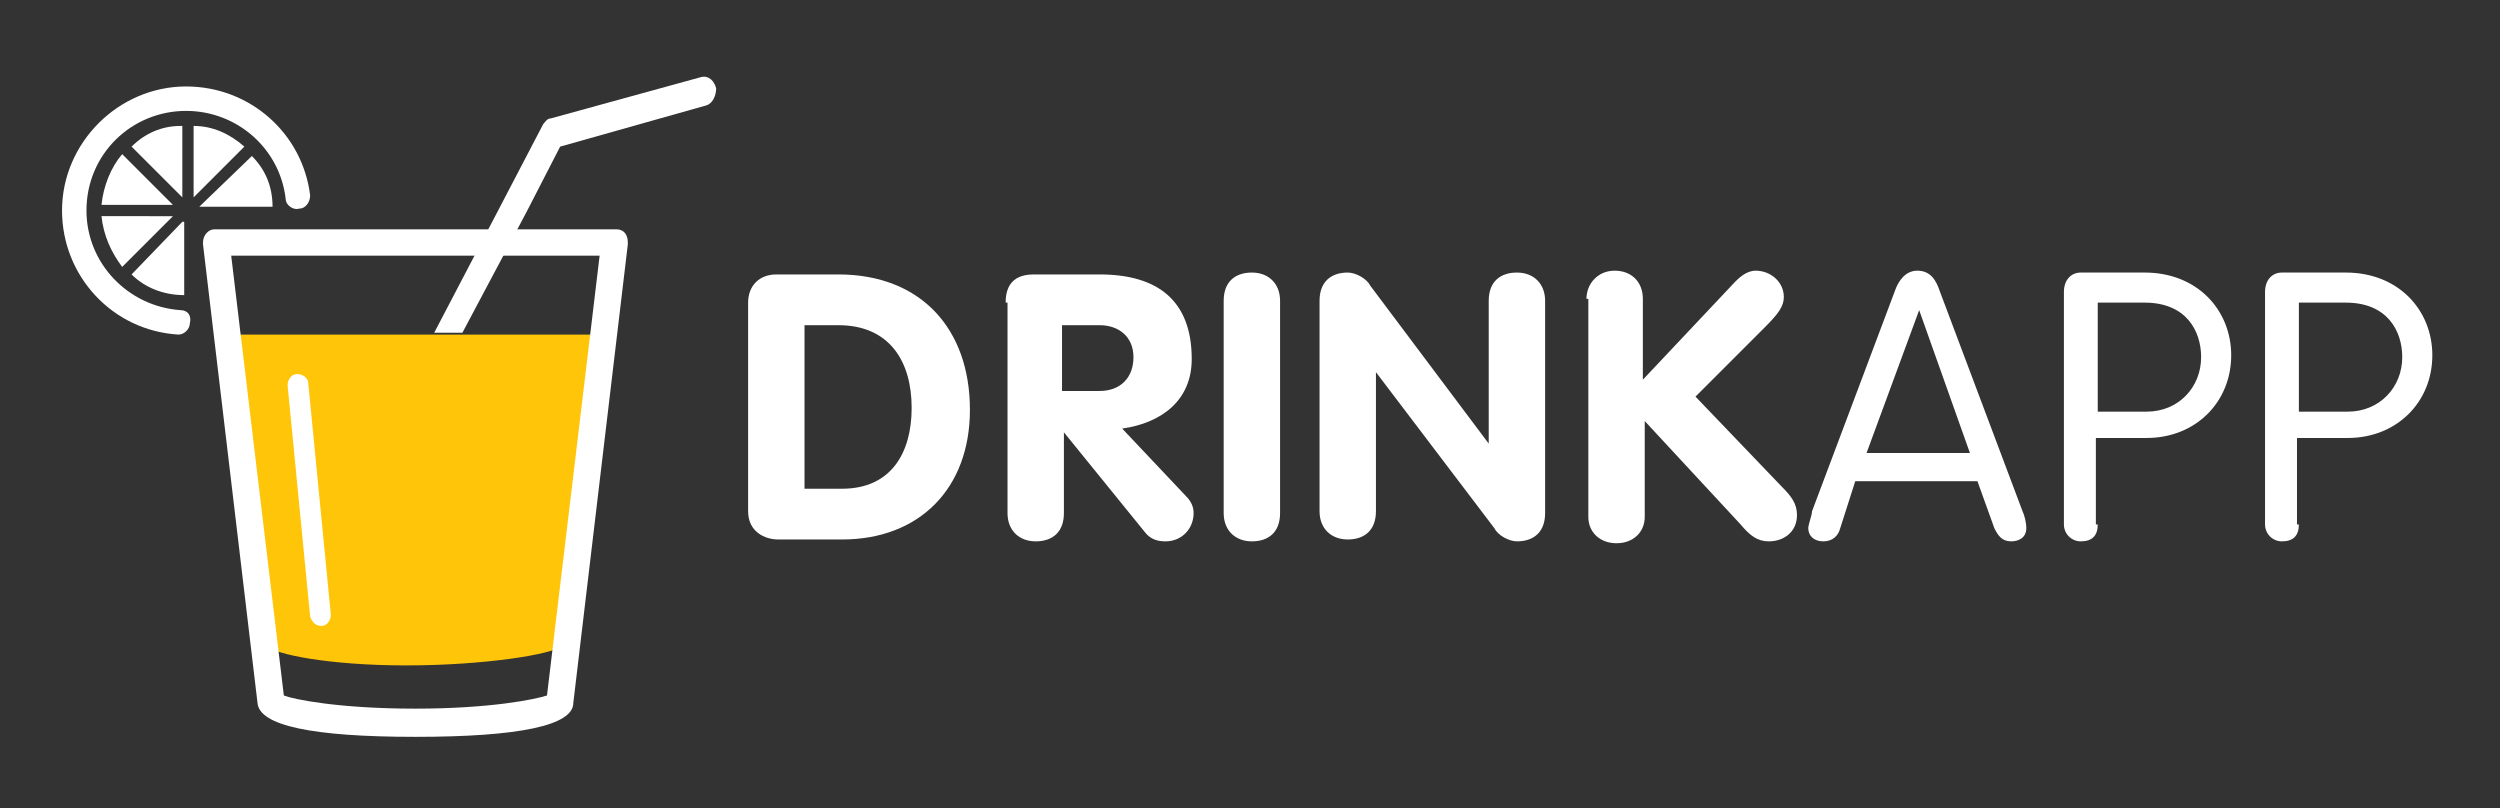 <?xml version="1.0" encoding="utf-8"?>
<!-- Generator: Adobe Illustrator 19.1.0, SVG Export Plug-In . SVG Version: 6.00 Build 0)  -->
<svg version="1.1" id="Capa_1" xmlns="http://www.w3.org/2000/svg" xmlns:xlink="http://www.w3.org/1999/xlink" x="0px" y="0px"
	 viewBox="0 0 133 43" style="enable-background:new 0 0 133 43;" xml:space="preserve">
<rect x="0" y="0" width="133" height="43" fill="#333333" stroke="none"/>
<style type="text/css">
	.st0{fill:url(#SVGID_1_);}
	.st1{fill:#FFFFFF;}
	.st2{fill:#FFC609;}
	.st3{fill:#FFFFFF;stroke:#FF0000;stroke-width:5;stroke-miterlimit:10;}
	.st4{fill:url(#SVGID_2_);}
	.st5{fill:#FF0019;}
</style>
<g>
	<path class="st1" d="M39.8,16.1c0-0.9,0.6-1.5,1.5-1.5h3.3c4.4,0,7,2.9,7,7.2c0,4.2-2.7,6.9-6.8,6.9h-3.4c-0.7,0-1.6-0.4-1.6-1.5
		V16.1z M42.8,26h2c2.6,0,3.7-1.9,3.7-4.3c0-2.5-1.2-4.4-3.9-4.4h-1.8V26z"/>
	<path class="st1" d="M53.5,16.1c0-1,0.5-1.5,1.5-1.5h3.5c3.1,0,4.9,1.4,4.9,4.5c0,2.2-1.6,3.4-3.7,3.7l3.4,3.6
		c0.3,0.3,0.4,0.6,0.4,0.9c0,0.8-0.6,1.5-1.5,1.5c-0.4,0-0.8-0.1-1.1-0.5L56.6,23h0v4.3c0,1-0.6,1.5-1.5,1.5c-0.9,0-1.5-0.6-1.5-1.5
		V16.1z M56.5,20.8h2c1.1,0,1.8-0.7,1.8-1.8c0-1.1-0.8-1.7-1.8-1.7h-2V20.8z"/>
	<path class="st1" d="M65.1,16c0-1,0.6-1.5,1.5-1.5c0.9,0,1.5,0.6,1.5,1.5v11.3c0,1-0.6,1.5-1.5,1.5c-0.9,0-1.5-0.6-1.5-1.5V16z"/>
	<path class="st1" d="M70.2,16c0-1,0.6-1.5,1.5-1.5c0.4,0,1,0.3,1.2,0.7l6.3,8.4h0V16c0-1,0.6-1.5,1.5-1.5c0.9,0,1.5,0.6,1.5,1.5
		v11.3c0,1-0.6,1.5-1.5,1.5c-0.4,0-1-0.3-1.2-0.7l-6.3-8.3h0v7.4c0,1-0.6,1.5-1.5,1.5c-0.9,0-1.5-0.6-1.5-1.5V16z"/>
	<path class="st1" d="M84.4,15.9c0-0.8,0.6-1.5,1.5-1.5c0.9,0,1.5,0.6,1.5,1.5v4.3l4.9-5.2c0.2-0.2,0.6-0.6,1.1-0.6
		c0.8,0,1.5,0.6,1.5,1.4c0,0.5-0.3,0.9-1,1.6l-3.7,3.7l4.6,4.8c0.5,0.5,0.8,0.9,0.8,1.5c0,0.9-0.7,1.4-1.5,1.4c-0.6,0-1-0.3-1.5-0.9
		l-5.1-5.5v5.1c0,0.8-0.6,1.4-1.5,1.4c-0.9,0-1.5-0.6-1.5-1.4V15.9z"/>
	<path class="st1" d="M97.9,28.1c-0.1,0.4-0.4,0.7-0.9,0.7c-0.5,0-0.8-0.3-0.8-0.7c0-0.2,0.2-0.7,0.2-0.9l4.4-11.7
		c0.2-0.6,0.6-1.1,1.2-1.1c0.7,0,1,0.5,1.2,1.1l4.4,11.7c0.1,0.2,0.2,0.6,0.2,0.9c0,0.5-0.4,0.7-0.8,0.7c-0.5,0-0.7-0.3-0.9-0.7
		l-0.9-2.5h-6.5L97.9,28.1z M102.1,16.5L102.1,16.5l-2.8,7.6h5.5L102.1,16.5z"/>
	<path class="st1" d="M111.6,27.9c0,0.6-0.3,0.9-0.9,0.9c-0.5,0-0.9-0.4-0.9-0.9V15.5c0-0.5,0.3-1,0.9-1h3.4c2.8,0,4.6,2,4.6,4.4
		c0,2.5-1.9,4.4-4.5,4.4h-2.7V27.9z M111.6,21.9h2.6c1.7,0,2.9-1.3,2.9-2.9c0-1.4-0.8-2.9-3-2.9h-2.5V21.9z"/>
	<path class="st1" d="M122.3,27.9c0,0.6-0.3,0.9-0.9,0.9c-0.5,0-0.9-0.4-0.9-0.9V15.5c0-0.5,0.3-1,0.9-1h3.4c2.8,0,4.6,2,4.6,4.4
		c0,2.5-1.9,4.4-4.5,4.4h-2.7V27.9z M122.3,21.9h2.6c1.7,0,2.9-1.3,2.9-2.9c0-1.4-0.8-2.9-3-2.9h-2.5V21.9z"/>
</g>
<g>
	<path class="st2" d="M32.2,17.8H12.1l2.2,16.6c0.3,0.4,3.2,1,7.3,1c4.2,0,7.8-0.6,8.2-1L32.2,17.8z"/>
	<path class="st1" d="M28,11.3l1.8-3.5l7.8-2.2c0.3-0.1,0.5-0.5,0.5-0.9c-0.1-0.4-0.4-0.7-0.8-0.6l-8,2.2c-0.2,0-0.3,0.2-0.4,0.3
		l-2.4,4.6l-3.4,6.5h1.5L28,11.3z"/>
	<path class="st1" d="M22.1,39.2c-5.5,0-8.3-0.6-8.4-1.8L10.8,13c0,0,0,0,0-0.1c0,0,0,0,0,0c0-0.4,0.3-0.7,0.6-0.7h21.4
		c0.4,0,0.6,0.3,0.6,0.7c0,0,0,0,0,0c0,0,0,0,0,0.1l-2.9,24.4C30.5,38.6,27.6,39.2,22.1,39.2 M15.1,37c0.5,0.2,2.9,0.7,7,0.7
		c4,0,6.4-0.5,7-0.7l2.8-23.4H12.3L15.1,37z"/>
	<path class="st1" d="M9.6,16.5c-2.8-0.2-5-2.5-5-5.3c0-3,2.4-5.3,5.3-5.3c2.7,0,5,2,5.3,4.7c0,0.3,0.4,0.6,0.7,0.5
		c0.4,0,0.6-0.4,0.6-0.7c-0.4-3.3-3.2-5.8-6.6-5.8c-3.6,0-6.6,3-6.6,6.6c0,3.5,2.7,6.4,6.2,6.6h0c0.3,0,0.6-0.3,0.6-0.6
		C10.2,16.8,10,16.5,9.6,16.5"/>
	<path class="st1" d="M5.4,10.9h3.8L6.5,8.2C5.9,8.9,5.5,9.9,5.4,10.9"/>
	<path class="st1" d="M9.6,6.7C8.6,6.7,7.7,7.1,7,7.8l2.7,2.7V6.7z"/>
	<path class="st1" d="M6.5,14.2C6.5,14.2,6.5,14.1,6.5,14.2l2.7-2.7H5.4C5.5,12.5,5.9,13.4,6.5,14.2"/>
	<path class="st1" d="M9.7,11.8L7,14.6c0,0,0,0,0,0c0.7,0.7,1.7,1.1,2.8,1.1V11.8z"/>
	<path class="st1" d="M10.3,6.7v3.8l2.7-2.7C12.2,7.1,11.3,6.7,10.3,6.7"/>
	<path class="st1" d="M13.4,8.3l-2.8,2.7h3.9C14.5,9.9,14.1,9,13.4,8.3"/>
	<path class="st1" d="M17.6,32.7c0,0.3-0.2,0.6-0.5,0.6h0c-0.3,0-0.5-0.2-0.6-0.5l-1.2-12.3c0-0.3,0.2-0.6,0.5-0.6
		c0.3,0,0.6,0.2,0.6,0.5L17.6,32.7z"/>
</g>
</svg>
